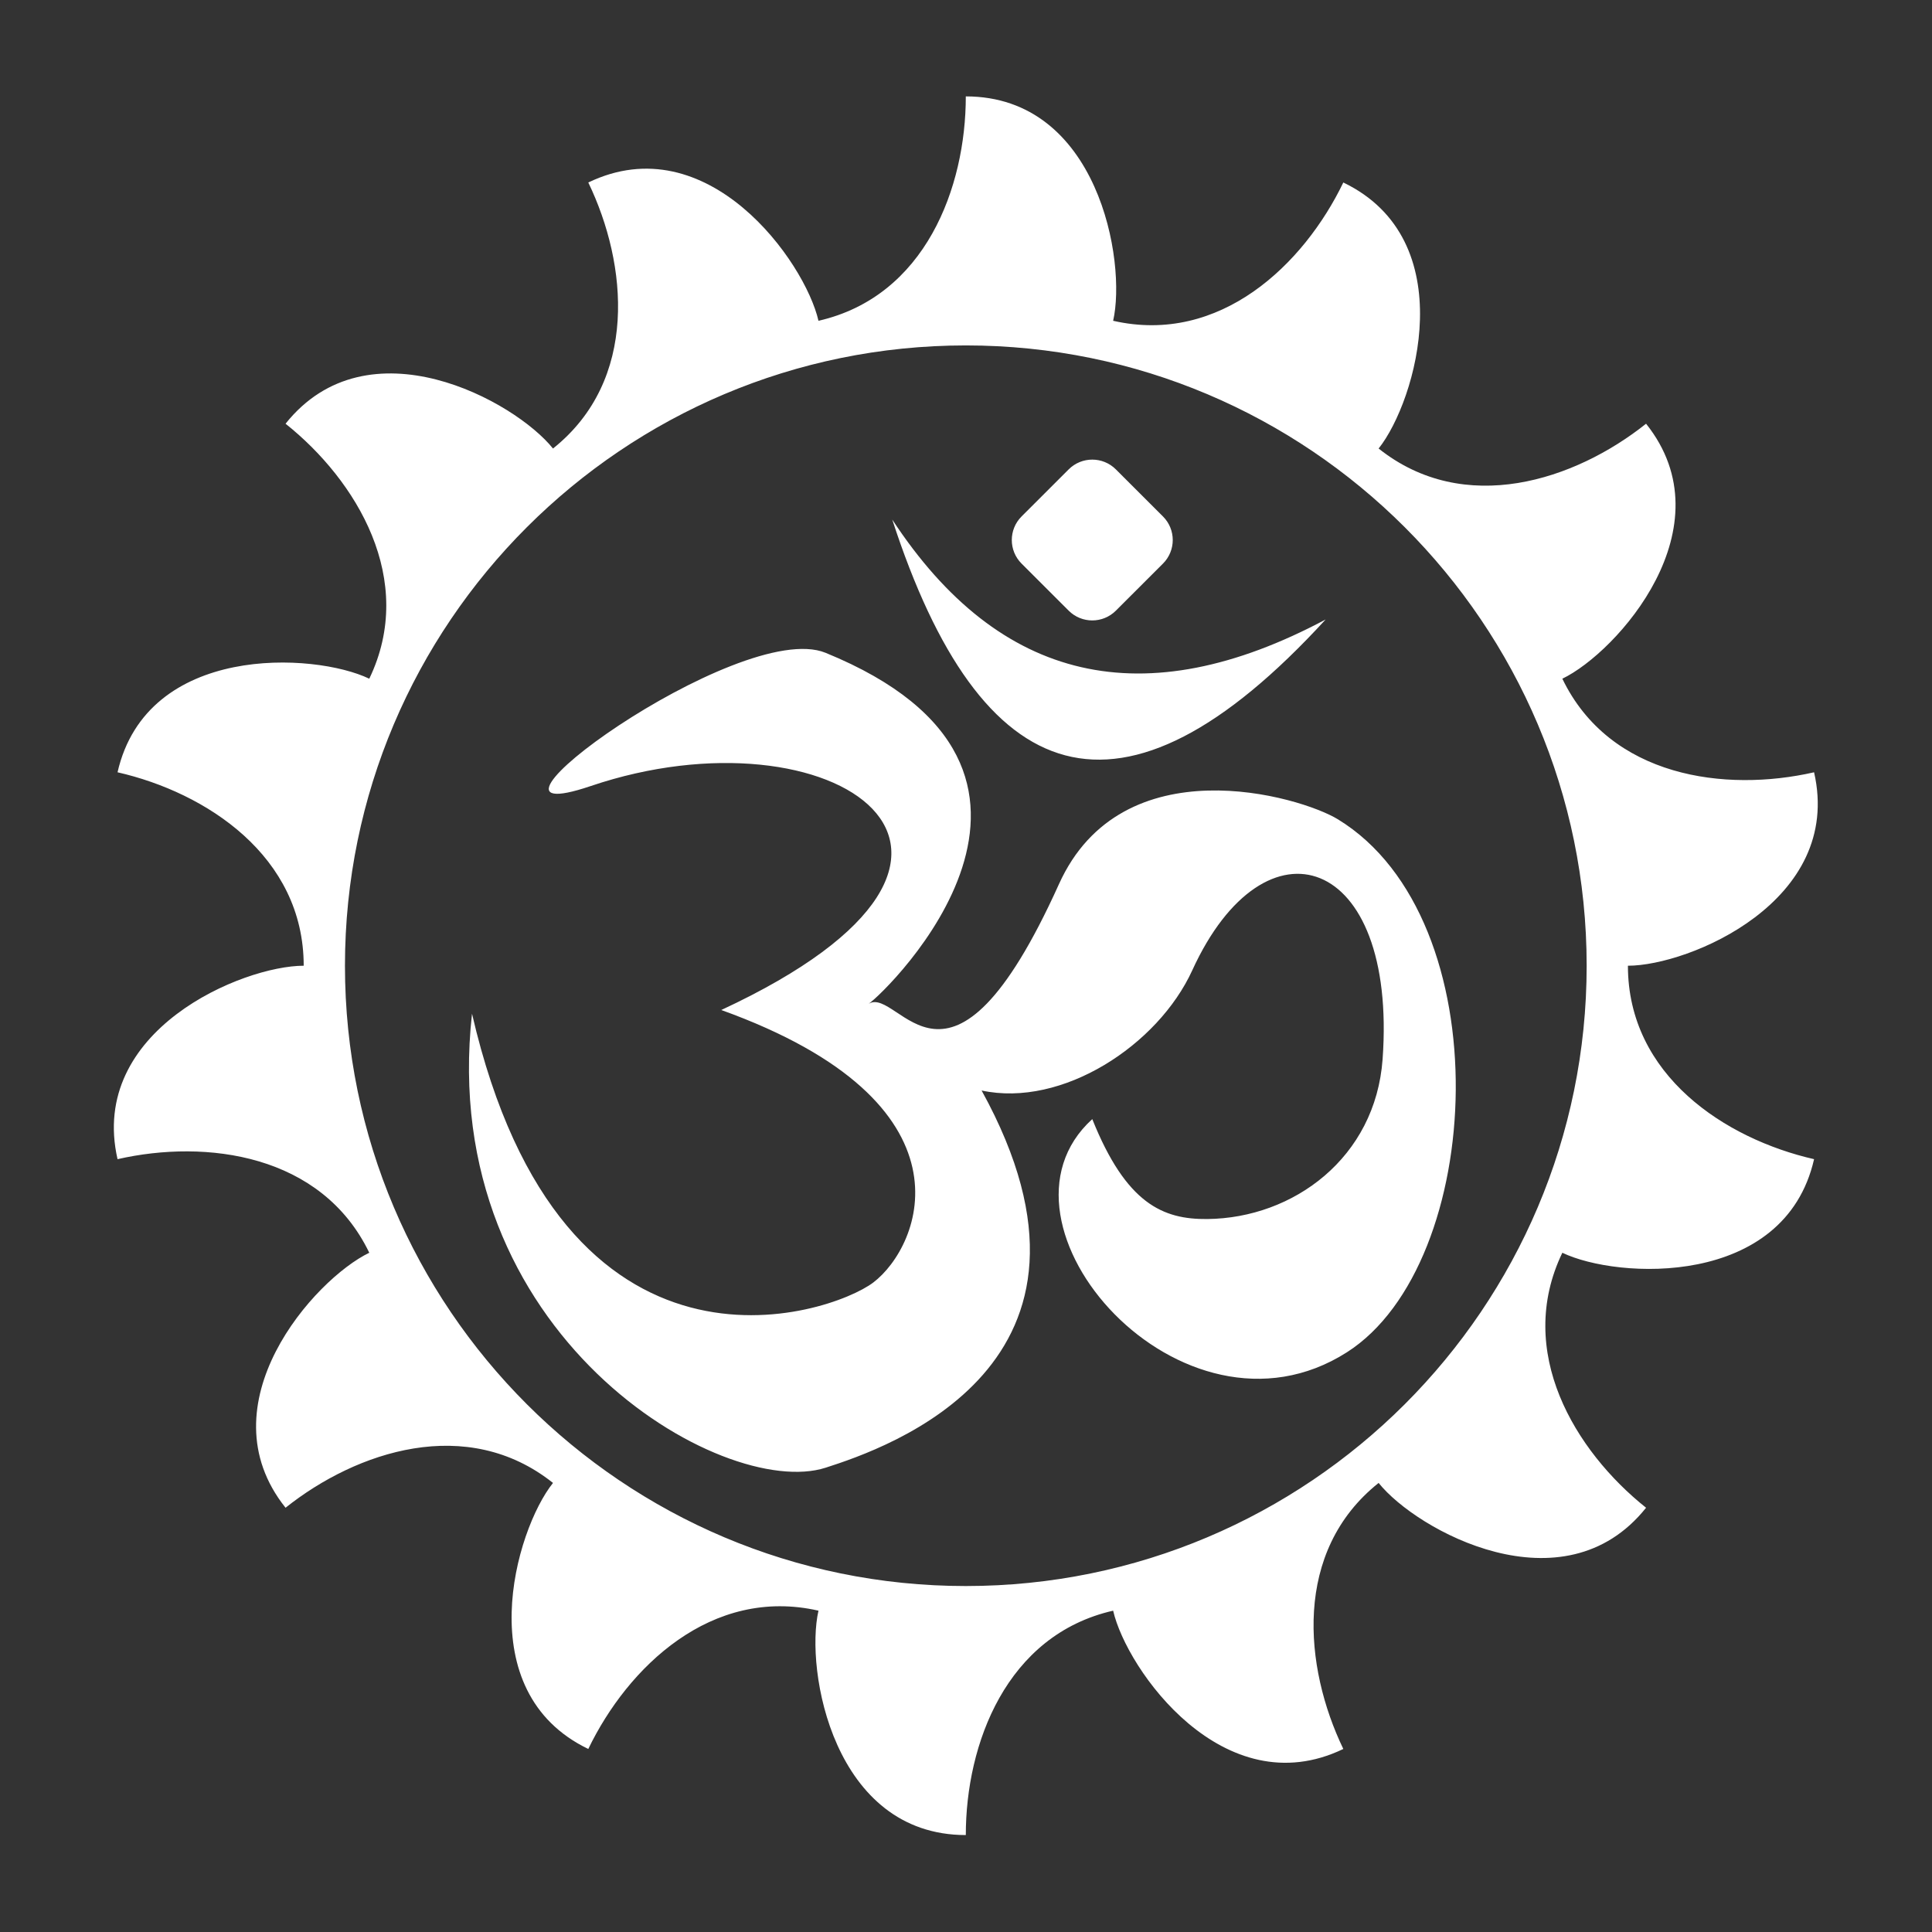 <?xml version="1.0" encoding="UTF-8" standalone="no"?>
<!DOCTYPE svg PUBLIC "-//W3C//DTD SVG 1.1//EN" "http://www.w3.org/Graphics/SVG/1.1/DTD/svg11.dtd">
<svg width="100%" height="100%" viewBox="0 0 1000 1000" version="1.1" xmlns="http://www.w3.org/2000/svg" xmlns:xlink="http://www.w3.org/1999/xlink" xml:space="preserve" xmlns:serif="http://www.serif.com/" style="fill-rule:evenodd;clip-rule:evenodd;stroke-linejoin:round;stroke-miterlimit:2;">
    <rect x="0" y="0" width="1000" height="1000" fill="#333333" stroke="none"/>
    <g transform="matrix(3.451,0,0,3.448,-1227.38,-1224.14)">
        <path d="M500.516,369.5C520.377,369.5 524.647,394.276 522.614,403.184C538.656,406.846 551.216,394.72 557.138,382.424C575.032,391.041 568.129,415.216 562.432,422.36C575.297,432.619 591.874,427.144 602.545,418.635C614.928,434.162 598.22,452.948 589.987,456.913C597.127,471.739 614.438,473.998 627.744,470.961C632.164,490.324 608.959,500 599.822,500C599.822,516.455 614.438,526.002 627.744,529.039C623.325,548.402 598.22,547.052 589.987,543.087C582.848,557.913 591.874,572.856 602.545,581.365C590.162,596.893 568.129,584.784 562.432,577.64C549.567,587.9 551.216,605.28 557.138,617.576C539.244,626.194 524.647,605.724 522.614,596.816C506.571,600.477 500.516,616.852 500.516,630.5C480.656,630.5 476.385,605.724 478.419,596.816C462.376,593.154 449.816,605.28 443.894,617.576C426.001,608.959 432.903,584.784 438.6,577.64C425.735,567.381 409.158,572.856 398.487,581.365C386.104,565.838 402.812,547.052 411.045,543.087C403.905,528.261 386.594,526.002 373.288,529.039C368.869,509.676 392.073,500 401.21,500C401.21,483.545 386.594,473.998 373.288,470.961C377.707,451.598 402.812,452.948 411.045,456.913C418.184,442.087 409.158,427.144 398.487,418.635C410.87,403.107 432.903,415.216 438.6,422.36C451.465,412.1 449.816,394.72 443.894,382.424C461.788,373.806 476.385,394.276 478.419,403.184C494.461,399.523 500.516,383.148 500.516,369.5ZM500.516,406.882C551.909,406.882 593.634,448.607 593.634,500C593.634,551.393 551.909,593.118 500.516,593.118C449.123,593.118 407.398,551.393 407.398,500C407.398,448.607 449.123,406.882 500.516,406.882ZM485.953,505.707C485.826,505.793 485.758,505.837 485.758,505.837C485.823,505.789 485.888,505.745 485.953,505.707C488.744,503.803 522.705,470.683 479.484,453.025C466.486,447.715 421.588,480.708 444.263,473.025C480.372,460.79 514.271,483.186 463.84,506.647C502.697,520.65 493.835,542.095 486.632,547.558C480.155,552.471 440.022,566.03 426.454,507.202C421.104,555.432 464.102,580.3 479.484,575.357C488.537,572.448 525.572,559.912 502.885,518.731C514.962,521.334 529.343,511.943 534.484,500.683C545.385,476.805 565.251,483.285 563.029,514.025C561.959,528.822 549.657,537.894 536.736,538.025C530.095,538.092 524.578,535.742 519.484,523.025C502.188,538.715 532.989,573.789 557.677,558.025C578.492,544.734 580.842,493.03 556.334,478.025C550.626,474.53 523.953,466.761 514.484,487.754C497.919,524.478 490.549,502.999 485.953,505.707ZM489.484,433.025C497.538,445.314 506.987,452.689 517.823,455.179C528.659,457.67 540.882,455.275 554.484,448.025C523.743,481.595 502.726,473.834 489.484,433.025ZM530.09,439.631C532.042,437.679 532.042,434.511 530.09,432.559L523.019,425.488C521.068,423.537 517.9,423.537 515.948,425.488L508.877,432.559C506.926,434.511 506.926,437.679 508.877,439.631L515.948,446.702C517.9,448.653 521.068,448.653 523.019,446.702L530.09,439.631Z" style="fill:white;"/>
    </g>
</svg>
